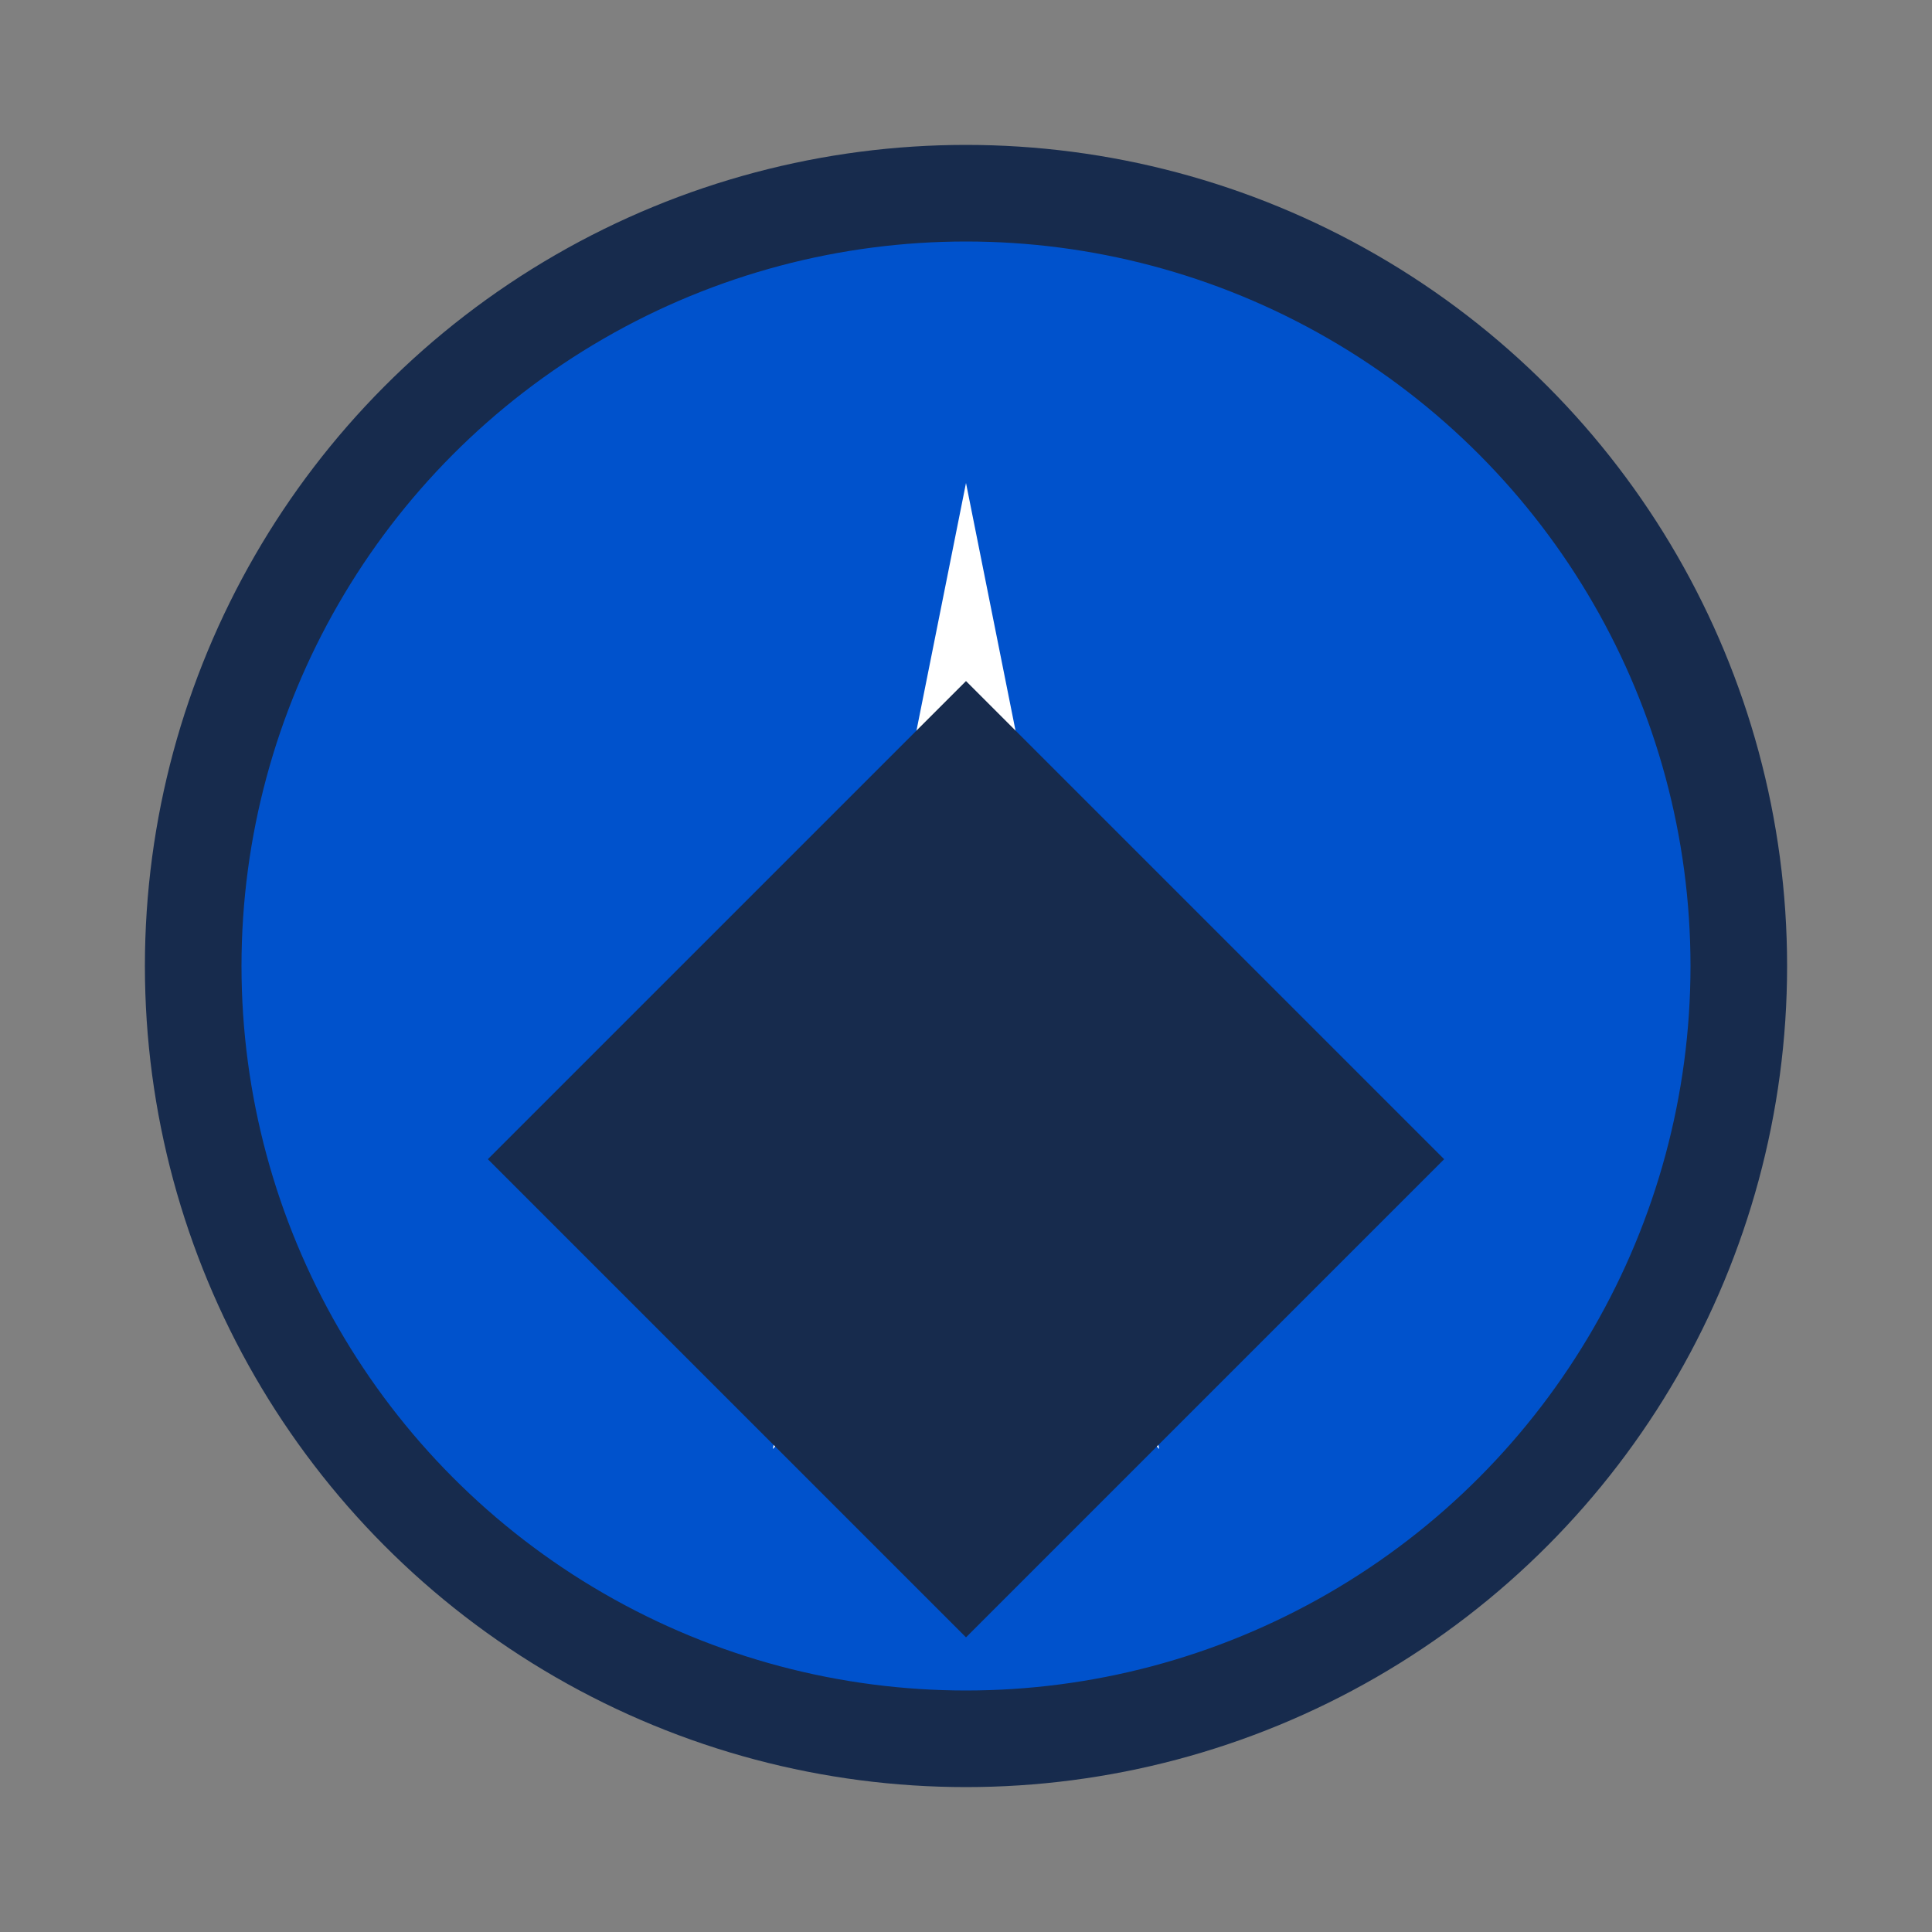 <?xml version="1.0" encoding="UTF-8"?>
<svg width="40" height="40" viewBox="0 0 40 40" xmlns="http://www.w3.org/2000/svg">
  <rect x="0" y="0" width="40" height="40" fill="#808080" stroke="none"/>
  <!-- Icon only version -->
  <g transform="translate(2,2)">
    <!-- Compass/Map marker -->
    <circle cx="18" cy="18" r="16" fill="#0052CC" stroke="#172B4D" stroke-width="2"/>
    <path d="M18 8 L22 28 L18 24 L14 28 L18 8" fill="#FFFFFF"/>
    <!-- Package -->
    <rect x="11" y="15" width="14" height="14" fill="#172B4D" transform="rotate(45 18 22)"/>
  </g>
</svg>